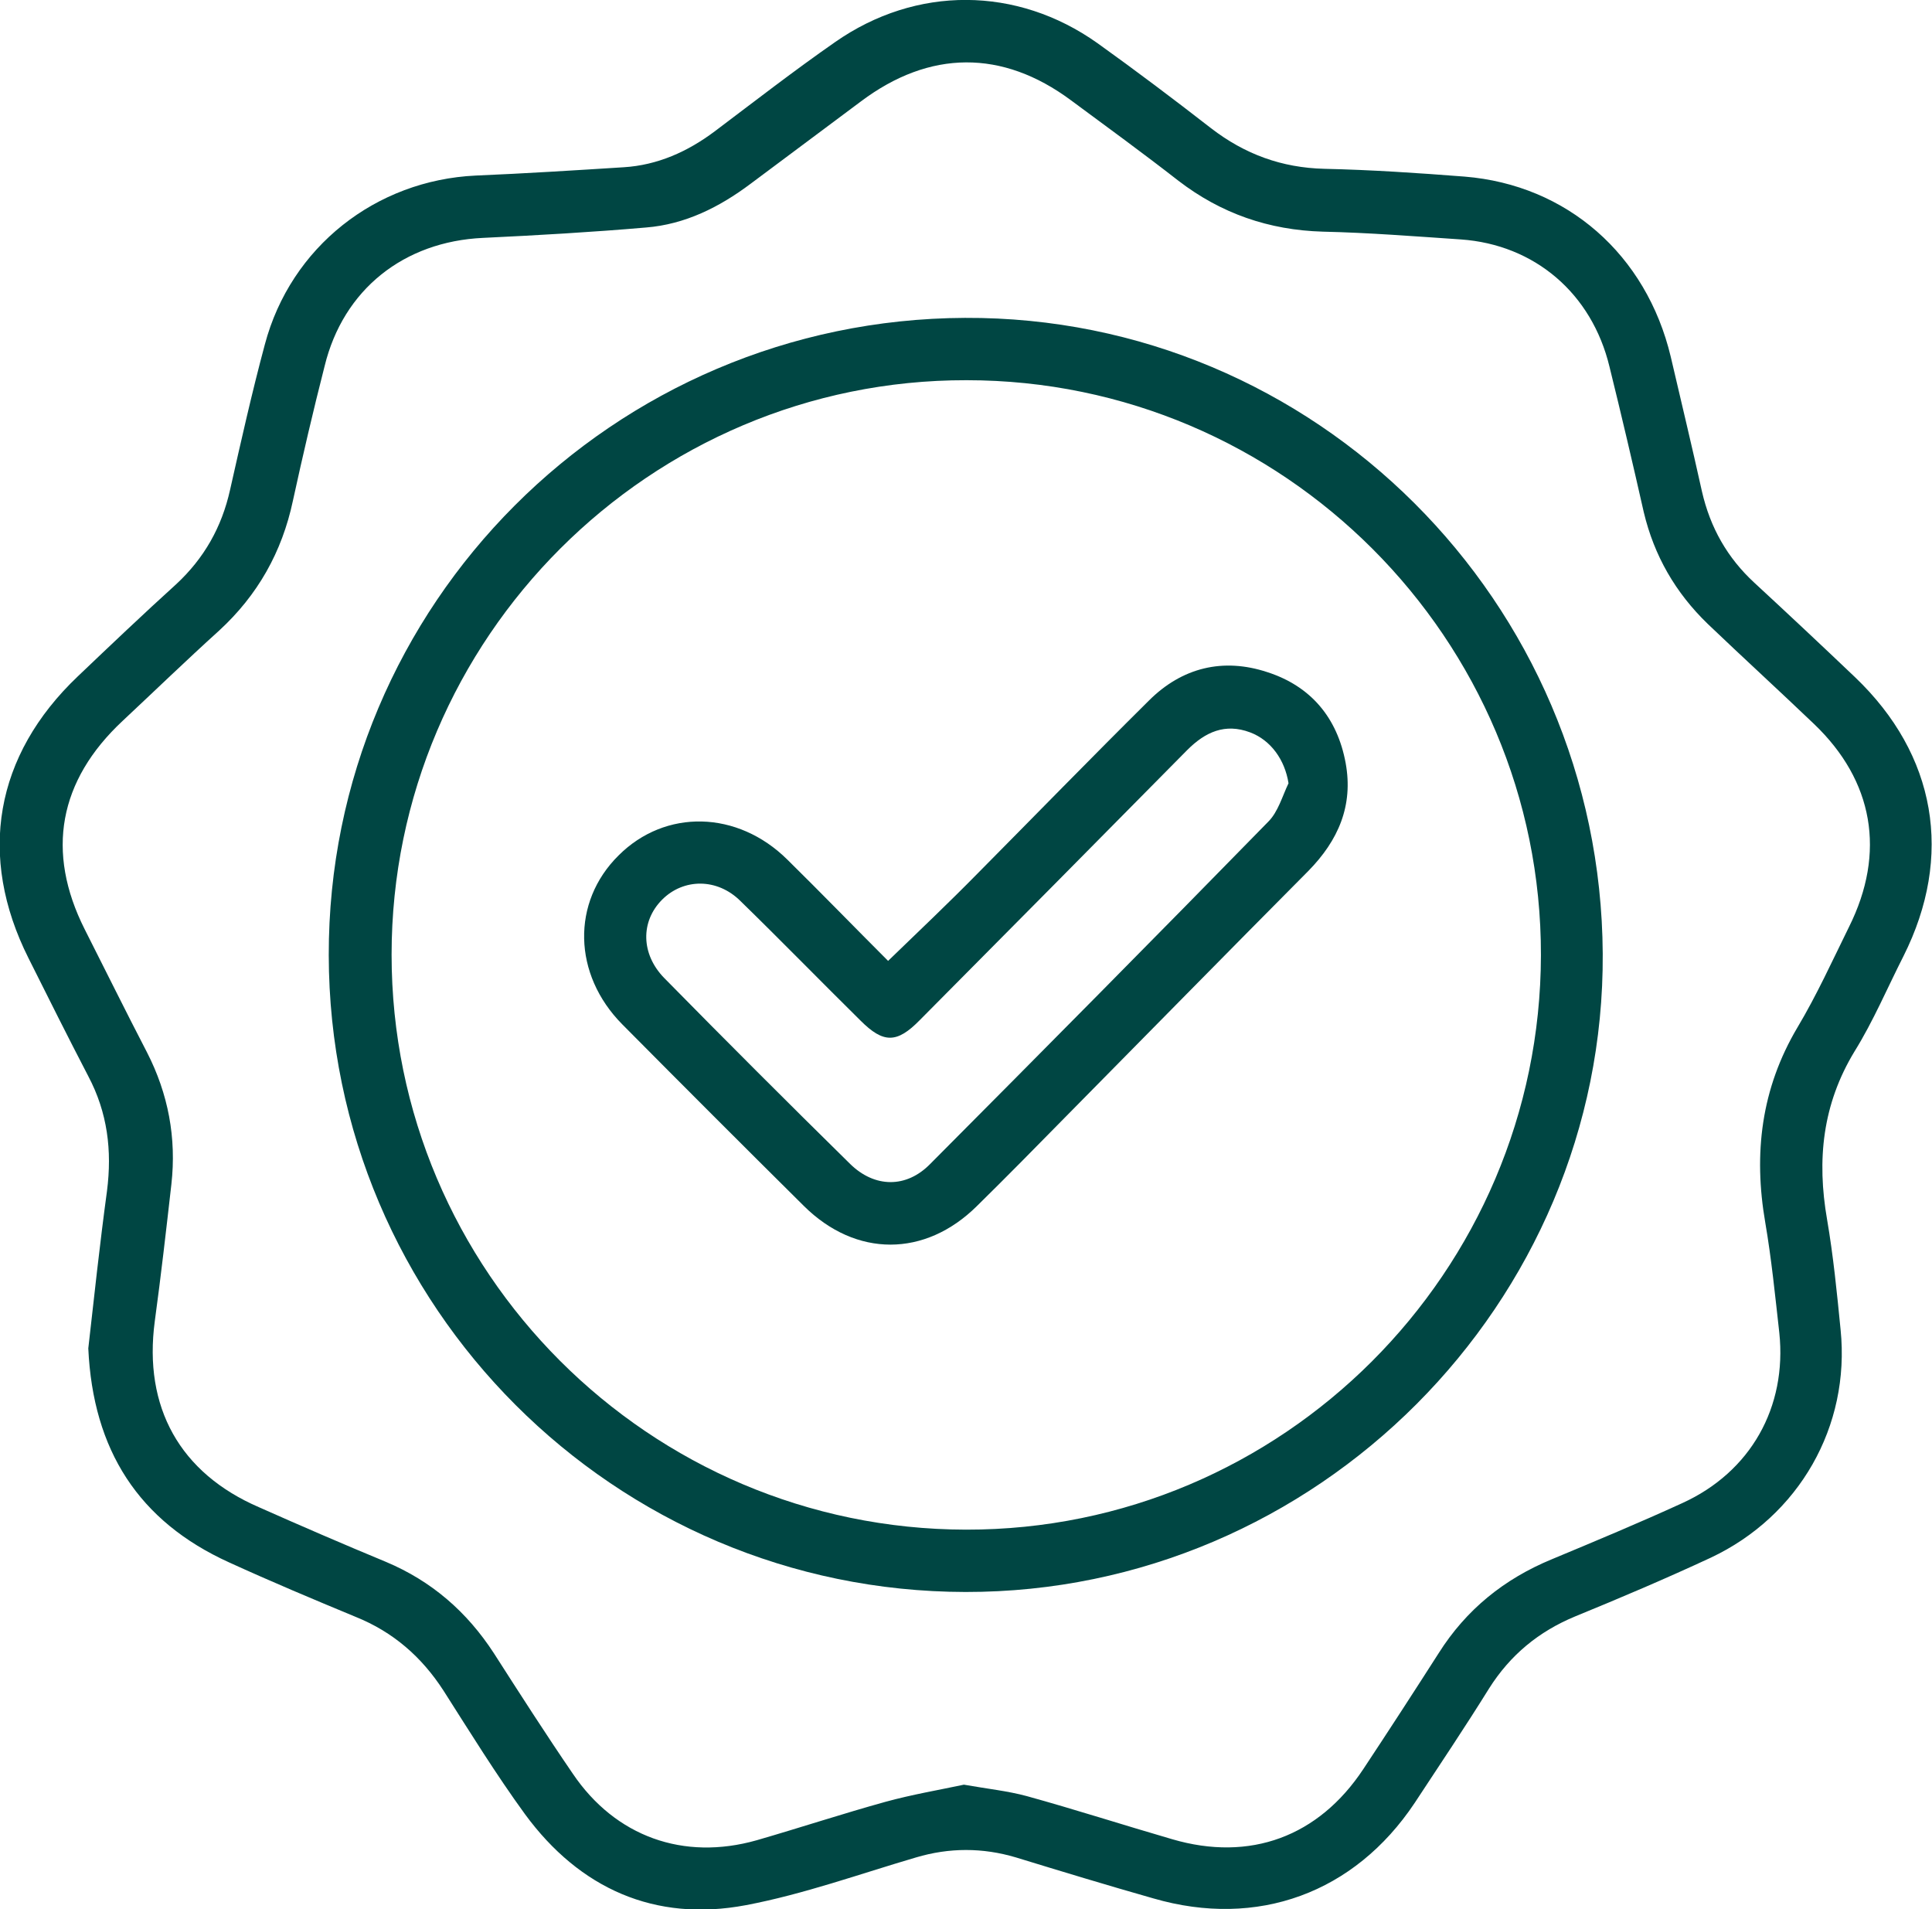 <?xml version="1.0" encoding="utf-8"?>
<!-- Generator: Adobe Illustrator 25.4.1, SVG Export Plug-In . SVG Version: 6.00 Build 0)  -->
<svg version="1.1" id="Layer_1" xmlns="http://www.w3.org/2000/svg" xmlns:xlink="http://www.w3.org/1999/xlink" x="0px" y="0px"
	 viewBox="0 0 372 367.6" style="enable-background:new 0 0 372 367.6;" xml:space="preserve">
<style type="text/css">
	.st0{fill:#004643;}
</style>
<g>
	<path class="st0" d="M357.2,130.4c-6.4-6.1-12.9-12.2-19.4-18.2c-5.2-4.8-8.5-10.6-10.1-17.6c-1.9-8.6-4-17.3-6-25.9
		C317,49,301.7,35.6,282,34c-9-0.7-18-1.3-27-1.5c-8.2-0.2-15.3-2.8-21.8-7.8c-7.2-5.6-14.5-11.1-21.9-16.4
		c-15.5-11-34.9-11.1-50.5-0.2c-7.9,5.5-15.5,11.4-23.2,17.2c-5.2,3.9-11,6.5-17.5,6.9c-9.5,0.6-19,1.2-28.5,1.6
		C72.4,34.7,56,47.5,51,66.3c-2.5,9.3-4.6,18.7-6.7,28c-1.6,7.2-5,13.2-10.4,18.2c-6.4,5.8-12.6,11.7-18.9,17.7
		c-16,15.2-19.4,34.6-9.5,54.3c3.8,7.6,7.6,15.2,11.5,22.7c3.7,7,4.6,14.3,3.6,22.1c-1.4,10.3-2.5,20.6-3.6,30.3
		c0.9,19.6,9.7,33.3,27.1,41.2c8.1,3.7,16.2,7.1,24.4,10.5c7.2,2.9,12.7,7.7,16.9,14.2c5.1,8,10.1,16.1,15.7,23.8
		c10.5,14.3,25,20.8,42.5,17.5c11.1-2.1,21.9-6,32.8-9.2c6.4-1.9,12.8-1.9,19.2,0c8.8,2.7,17.7,5.4,26.5,7.9
		c20,5.8,38.7-1,50.3-18.4c4.8-7.3,9.7-14.6,14.3-22c4.1-6.5,9.6-11,16.6-13.9c8.8-3.6,17.5-7.3,26.1-11.3c17-8,26.9-25.3,25-43.9
		c-0.7-7.1-1.4-14.2-2.6-21.2c-2-11.5-0.9-22.2,5.3-32.4c3.6-5.8,6.3-12.2,9.4-18.3C376.2,164.8,372.8,145.3,357.2,130.4z
		 M356,178.5c-3.2,6.5-6.2,13.1-9.9,19.3c-7,11.8-8.5,24.3-6.2,37.6c1.2,7,1.9,14.1,2.7,21.2c1.5,14.3-5.5,26.8-18.7,32.8
		c-8.3,3.8-16.7,7.3-25.1,10.8c-9.2,3.8-16.5,9.7-21.8,18.1c-4.8,7.5-9.6,14.9-14.5,22.3c-8.6,13-21.8,17.9-36.8,13.5
		c-9.3-2.7-18.6-5.7-28-8.3c-3.7-1-7.6-1.4-12.1-2.2c-4.7,1-10,1.9-15.1,3.3c-8.3,2.3-16.5,5-24.8,7.4c-14.1,4-27.2-0.7-35.4-12.8
		c-5.2-7.6-10.2-15.4-15.2-23.2c-5.2-8-12-13.9-20.8-17.6c-8.2-3.4-16.3-6.9-24.4-10.5c-15.3-6.6-22.3-19.3-20.1-35.8
		c1.2-8.8,2.2-17.6,3.2-26.4c1-8.9-0.6-17.4-4.7-25.4c-4.1-7.9-8-15.8-12-23.7c-7.5-14.9-5-28.6,7.3-40.1
		c6.2-5.8,12.3-11.7,18.6-17.4c7.4-6.8,12.1-15.1,14.2-25c1.9-8.7,3.9-17.3,6.1-25.9c3.6-14.8,15.3-24,30.5-24.7
		c10.5-0.5,21-1.1,31.4-2c7.5-0.6,14.1-3.9,20.1-8.4c7.1-5.3,14.2-10.6,21.3-15.9c13.2-9.9,27.2-10,40.4-0.2
		c6.9,5.1,13.9,10.2,20.7,15.5c8.2,6.3,17.4,9.5,27.8,9.8c8.9,0.2,17.7,0.9,26.6,1.5c14.2,1,25.2,10.4,28.6,24.5
		c2.3,9.3,4.5,18.7,6.6,28c2,8.4,6.1,15.5,12.3,21.5c6.8,6.5,13.7,12.8,20.5,19.3C360.7,150.3,363.2,164.1,356,178.5z"/>
	<path class="st0" d="M185.8,61.2c-67.8,0.3-122.6,55.2-122.5,122.7c0.1,67.6,55,122.5,122.6,122.6c67.6,0.1,123.1-55.6,122.7-122.9
		C308.2,115.8,253.2,60.9,185.8,61.2z M186,294.5c-61-0.1-110.6-49.7-110.6-110.7c0-61,49.8-110.7,110.7-110.6
		c61,0,110.7,49.8,110.6,110.7C296.6,244.9,246.9,294.6,186,294.5z"/>
	<path class="st0" d="M259.1,146.9c-1.6-8.7-6.7-14.8-15.1-17.5c-8.5-2.8-16.4-0.9-22.8,5.5c-11.1,11-22,22.2-33,33.3
		c-5.5,5.6-11.2,11-17.2,16.8c-6.4-6.4-12.8-13-19.4-19.5c-9.6-9.5-23.5-9.8-32.5-0.8c-9.1,9-8.8,22.9,0.7,32.5
		c11.6,11.7,23.3,23.4,35,35c10,9.9,23.3,9.9,33.3,0c5.7-5.6,11.3-11.3,16.9-17c15.6-15.8,31.2-31.7,46.9-47.5
		C257.7,161.8,260.6,155.1,259.1,146.9z M244.2,158.2c-21.6,22.1-43.3,44-65.1,65.9c-4.6,4.7-10.7,4.6-15.4,0
		c-12-11.8-24-23.8-35.8-35.8c-4.5-4.6-4.6-10.9-0.4-15.1c4.1-4.1,10.6-4.2,15.1,0.3c7.8,7.6,15.4,15.4,23.1,23
		c4.4,4.4,7,4.4,11.4-0.1c17.2-17.3,34.3-34.6,51.5-52c3.5-3.5,7.3-5.2,12.1-3.4c4,1.5,6.7,5.3,7.4,9.8
		C246.9,153.3,246.1,156.3,244.2,158.2z"/>
</g>
</svg>
